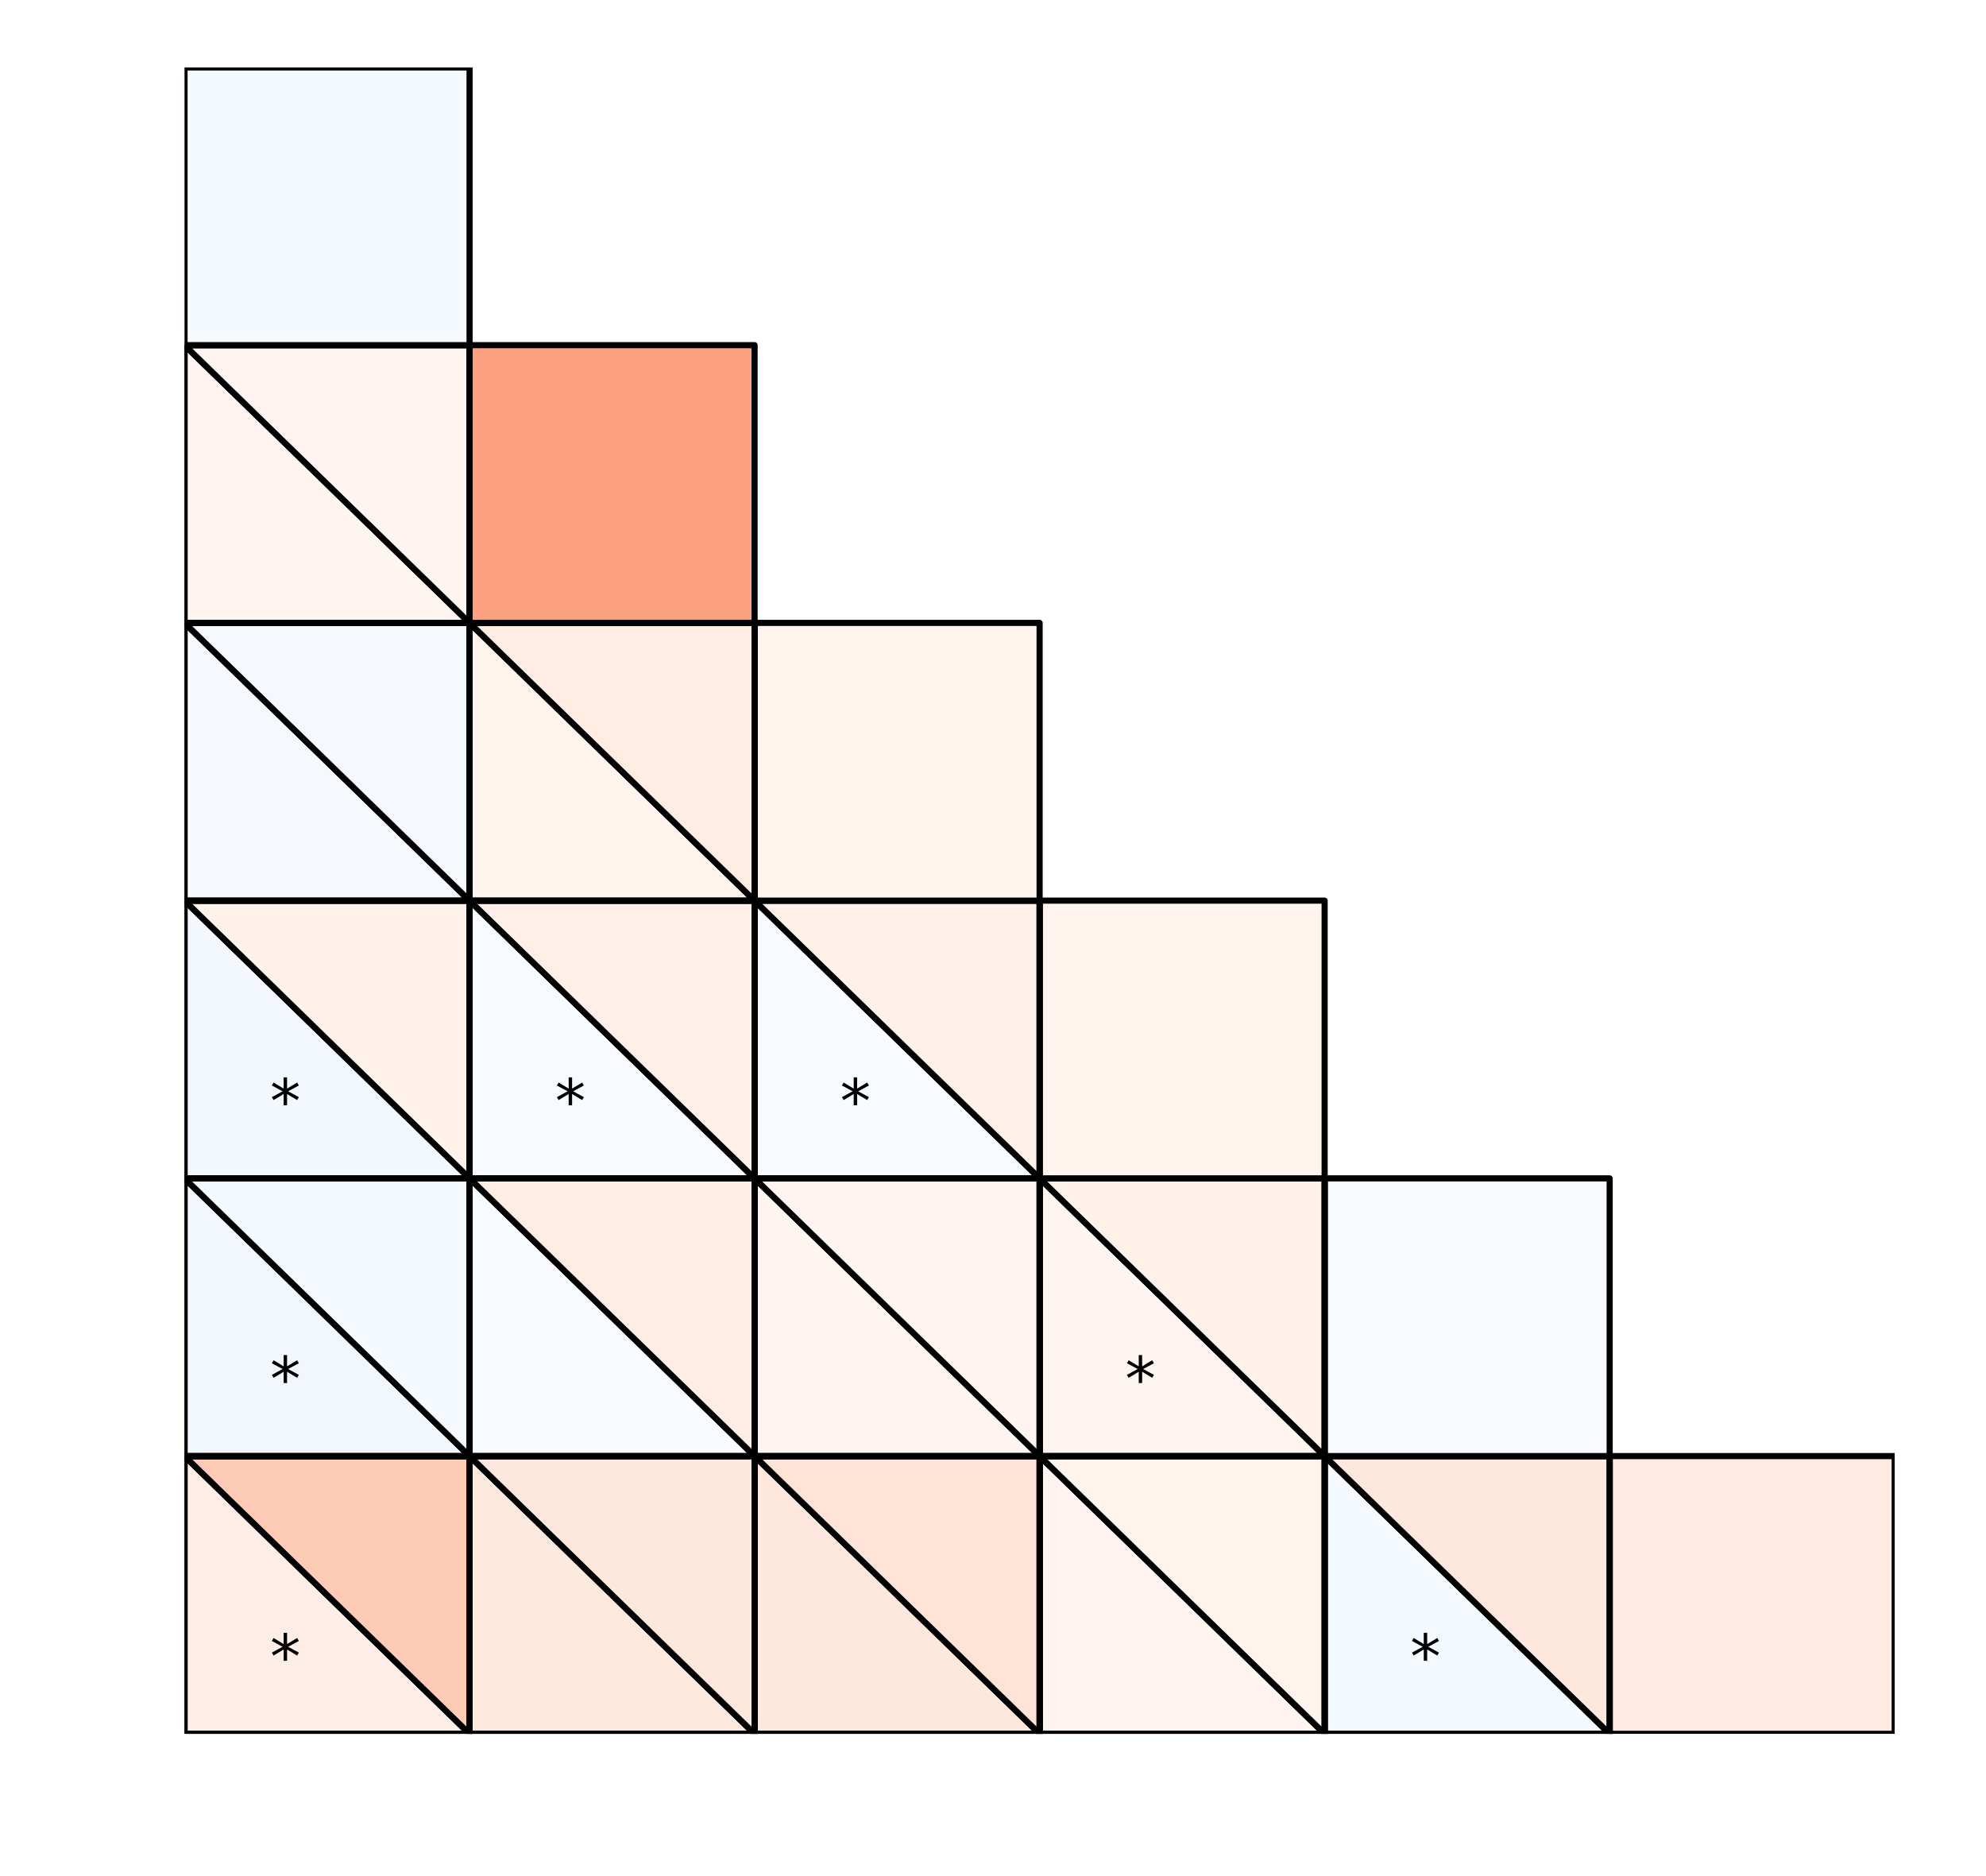 <?xml version="1.0" encoding="utf-8" standalone="no"?>
<!DOCTYPE svg PUBLIC "-//W3C//DTD SVG 1.1//EN"
  "http://www.w3.org/Graphics/SVG/1.1/DTD/svg11.dtd">
<!-- Created with matplotlib (http://matplotlib.org/) -->
<svg height="306pt" version="1.1" viewBox="0 0 324 306" width="324pt" xmlns="http://www.w3.org/2000/svg" xmlns:xlink="http://www.w3.org/1999/xlink">
 <defs>
  <style type="text/css">
*{stroke-linecap:butt;stroke-linejoin:round;}
  </style>
 </defs>
 <g id="figure_1">
  <g id="patch_1">
   <path d="M 0 306.677 
L 324.255 306.677 
L 324.255 0 
L 0 0 
z
" style="fill:#ffffff;"/>
  </g>
  <g id="axes_1">
   <g id="patch_2">
    <path clip-path="url(#pf350c0b94e)" d="M 309.103 282.799 
L 262.603 282.799 
L 262.603 237.499 
L 309.103 237.499 
z
" style="fill:#feeae0;stroke:#000000;stroke-linejoin:miter;"/>
   </g>
   <g id="patch_3">
    <path clip-path="url(#pf350c0b94e)" d="M 262.603 282.799 
L 216.103 282.799 
L 216.103 237.499 
z
" style="fill:#f5fafe;stroke:#000000;stroke-linejoin:miter;"/>
   </g>
   <g id="patch_4">
    <path clip-path="url(#pf350c0b94e)" d="M 262.603 282.799 
L 216.103 237.499 
L 262.603 237.499 
z
" style="fill:#fee7dc;stroke:#000000;stroke-linejoin:miter;"/>
   </g>
   <g id="patch_5">
    <path clip-path="url(#pf350c0b94e)" d="M 262.603 282.799 
L 216.103 282.799 
L 216.103 237.499 
L 262.603 237.499 
z
" style="fill:none;stroke:#000000;stroke-linejoin:miter;"/>
   </g>
   <g id="patch_6">
    <path clip-path="url(#pf350c0b94e)" d="M 216.103 282.799 
L 169.603 282.799 
L 169.603 237.499 
z
" style="fill:#fff4ef;stroke:#000000;stroke-linejoin:miter;"/>
   </g>
   <g id="patch_7">
    <path clip-path="url(#pf350c0b94e)" d="M 216.103 282.799 
L 169.603 237.499 
L 216.103 237.499 
z
" style="fill:#fff3ed;stroke:#000000;stroke-linejoin:miter;"/>
   </g>
   <g id="patch_8">
    <path clip-path="url(#pf350c0b94e)" d="M 216.103 282.799 
L 169.603 282.799 
L 169.603 237.499 
L 216.103 237.499 
z
" style="fill:none;stroke:#000000;stroke-linejoin:miter;"/>
   </g>
   <g id="patch_9">
    <path clip-path="url(#pf350c0b94e)" d="M 169.603 282.799 
L 123.103 282.799 
L 123.103 237.499 
z
" style="fill:#fee8de;stroke:#000000;stroke-linejoin:miter;"/>
   </g>
   <g id="patch_10">
    <path clip-path="url(#pf350c0b94e)" d="M 169.603 282.799 
L 123.103 237.499 
L 169.603 237.499 
z
" style="fill:#fee3d6;stroke:#000000;stroke-linejoin:miter;"/>
   </g>
   <g id="patch_11">
    <path clip-path="url(#pf350c0b94e)" d="M 169.603 282.799 
L 123.103 282.799 
L 123.103 237.499 
L 169.603 237.499 
z
" style="fill:none;stroke:#000000;stroke-linejoin:miter;"/>
   </g>
   <g id="patch_12">
    <path clip-path="url(#pf350c0b94e)" d="M 123.103 282.799 
L 76.603 282.799 
L 76.603 237.499 
z
" style="fill:#fee9df;stroke:#000000;stroke-linejoin:miter;"/>
   </g>
   <g id="patch_13">
    <path clip-path="url(#pf350c0b94e)" d="M 123.103 282.799 
L 76.603 237.499 
L 123.103 237.499 
z
" style="fill:#fee8dd;stroke:#000000;stroke-linejoin:miter;"/>
   </g>
   <g id="patch_14">
    <path clip-path="url(#pf350c0b94e)" d="M 123.103 282.799 
L 76.603 282.799 
L 76.603 237.499 
L 123.103 237.499 
z
" style="fill:none;stroke:#000000;stroke-linejoin:miter;"/>
   </g>
   <g id="patch_15">
    <path clip-path="url(#pf350c0b94e)" d="M 76.603 282.799 
L 30.103 282.799 
L 30.103 237.499 
z
" style="fill:#ffeee7;stroke:#000000;stroke-linejoin:miter;"/>
   </g>
   <g id="patch_16">
    <path clip-path="url(#pf350c0b94e)" d="M 76.603 282.799 
L 30.103 237.499 
L 76.603 237.499 
z
" style="fill:#fdcbb6;stroke:#000000;stroke-linejoin:miter;"/>
   </g>
   <g id="patch_17">
    <path clip-path="url(#pf350c0b94e)" d="M 76.603 282.799 
L 30.103 282.799 
L 30.103 237.499 
L 76.603 237.499 
z
" style="fill:none;stroke:#000000;stroke-linejoin:miter;"/>
   </g>
   <g id="patch_18">
    <path clip-path="url(#pf350c0b94e)" d="M 262.603 237.499 
L 216.103 237.499 
L 216.103 192.199 
L 262.603 192.199 
z
" style="fill:#f7fbff;stroke:#000000;stroke-linejoin:miter;"/>
   </g>
   <g id="patch_19">
    <path clip-path="url(#pf350c0b94e)" d="M 216.103 237.499 
L 169.603 237.499 
L 169.603 192.199 
z
" style="fill:#fff5f0;stroke:#000000;stroke-linejoin:miter;"/>
   </g>
   <g id="patch_20">
    <path clip-path="url(#pf350c0b94e)" d="M 216.103 237.499 
L 169.603 192.199 
L 216.103 192.199 
z
" style="fill:#fff2eb;stroke:#000000;stroke-linejoin:miter;"/>
   </g>
   <g id="patch_21">
    <path clip-path="url(#pf350c0b94e)" d="M 216.103 237.499 
L 169.603 237.499 
L 169.603 192.199 
L 216.103 192.199 
z
" style="fill:none;stroke:#000000;stroke-linejoin:miter;"/>
   </g>
   <g id="patch_22">
    <path clip-path="url(#pf350c0b94e)" d="M 169.603 237.499 
L 123.103 237.499 
L 123.103 192.199 
z
" style="fill:#fff5f0;stroke:#000000;stroke-linejoin:miter;"/>
   </g>
   <g id="patch_23">
    <path clip-path="url(#pf350c0b94e)" d="M 169.603 237.499 
L 123.103 192.199 
L 169.603 192.199 
z
" style="fill:#fff4ef;stroke:#000000;stroke-linejoin:miter;"/>
   </g>
   <g id="patch_24">
    <path clip-path="url(#pf350c0b94e)" d="M 169.603 237.499 
L 123.103 237.499 
L 123.103 192.199 
L 169.603 192.199 
z
" style="fill:none;stroke:#000000;stroke-linejoin:miter;"/>
   </g>
   <g id="patch_25">
    <path clip-path="url(#pf350c0b94e)" d="M 123.103 237.499 
L 76.603 237.499 
L 76.603 192.199 
z
" style="fill:#f7fbff;stroke:#000000;stroke-linejoin:miter;"/>
   </g>
   <g id="patch_26">
    <path clip-path="url(#pf350c0b94e)" d="M 123.103 237.499 
L 76.603 192.199 
L 123.103 192.199 
z
" style="fill:#ffede5;stroke:#000000;stroke-linejoin:miter;"/>
   </g>
   <g id="patch_27">
    <path clip-path="url(#pf350c0b94e)" d="M 123.103 237.499 
L 76.603 237.499 
L 76.603 192.199 
L 123.103 192.199 
z
" style="fill:none;stroke:#000000;stroke-linejoin:miter;"/>
   </g>
   <g id="patch_28">
    <path clip-path="url(#pf350c0b94e)" d="M 76.603 237.499 
L 30.103 237.499 
L 30.103 192.199 
z
" style="fill:#f2f7fd;stroke:#000000;stroke-linejoin:miter;"/>
   </g>
   <g id="patch_29">
    <path clip-path="url(#pf350c0b94e)" d="M 76.603 237.499 
L 30.103 192.199 
L 76.603 192.199 
z
" style="fill:#f5fafe;stroke:#000000;stroke-linejoin:miter;"/>
   </g>
   <g id="patch_30">
    <path clip-path="url(#pf350c0b94e)" d="M 76.603 237.499 
L 30.103 237.499 
L 30.103 192.199 
L 76.603 192.199 
z
" style="fill:none;stroke:#000000;stroke-linejoin:miter;"/>
   </g>
   <g id="patch_31">
    <path clip-path="url(#pf350c0b94e)" d="M 216.103 192.199 
L 169.603 192.199 
L 169.603 146.899 
L 216.103 146.899 
z
" style="fill:#fff4ee;stroke:#000000;stroke-linejoin:miter;"/>
   </g>
   <g id="patch_32">
    <path clip-path="url(#pf350c0b94e)" d="M 169.603 192.199 
L 123.103 192.199 
L 123.103 146.899 
z
" style="fill:#f7fbff;stroke:#000000;stroke-linejoin:miter;"/>
   </g>
   <g id="patch_33">
    <path clip-path="url(#pf350c0b94e)" d="M 169.603 192.199 
L 123.103 146.899 
L 169.603 146.899 
z
" style="fill:#fff0e9;stroke:#000000;stroke-linejoin:miter;"/>
   </g>
   <g id="patch_34">
    <path clip-path="url(#pf350c0b94e)" d="M 169.603 192.199 
L 123.103 192.199 
L 123.103 146.899 
L 169.603 146.899 
z
" style="fill:none;stroke:#000000;stroke-linejoin:miter;"/>
   </g>
   <g id="patch_35">
    <path clip-path="url(#pf350c0b94e)" d="M 123.103 192.199 
L 76.603 192.199 
L 76.603 146.899 
z
" style="fill:#f7fbff;stroke:#000000;stroke-linejoin:miter;"/>
   </g>
   <g id="patch_36">
    <path clip-path="url(#pf350c0b94e)" d="M 123.103 192.199 
L 76.603 146.899 
L 123.103 146.899 
z
" style="fill:#ffefe8;stroke:#000000;stroke-linejoin:miter;"/>
   </g>
   <g id="patch_37">
    <path clip-path="url(#pf350c0b94e)" d="M 123.103 192.199 
L 76.603 192.199 
L 76.603 146.899 
L 123.103 146.899 
z
" style="fill:none;stroke:#000000;stroke-linejoin:miter;"/>
   </g>
   <g id="patch_38">
    <path clip-path="url(#pf350c0b94e)" d="M 76.603 192.199 
L 30.103 192.199 
L 30.103 146.899 
z
" style="fill:#f3f8fe;stroke:#000000;stroke-linejoin:miter;"/>
   </g>
   <g id="patch_39">
    <path clip-path="url(#pf350c0b94e)" d="M 76.603 192.199 
L 30.103 146.899 
L 76.603 146.899 
z
" style="fill:#fff2eb;stroke:#000000;stroke-linejoin:miter;"/>
   </g>
   <g id="patch_40">
    <path clip-path="url(#pf350c0b94e)" d="M 76.603 192.199 
L 30.103 192.199 
L 30.103 146.899 
L 76.603 146.899 
z
" style="fill:none;stroke:#000000;stroke-linejoin:miter;"/>
   </g>
   <g id="patch_41">
    <path clip-path="url(#pf350c0b94e)" d="M 169.603 146.899 
L 123.103 146.899 
L 123.103 101.599 
L 169.603 101.599 
z
" style="fill:#fff3ed;stroke:#000000;stroke-linejoin:miter;"/>
   </g>
   <g id="patch_42">
    <path clip-path="url(#pf350c0b94e)" d="M 123.103 146.899 
L 76.603 146.899 
L 76.603 101.599 
z
" style="fill:#fff4ee;stroke:#000000;stroke-linejoin:miter;"/>
   </g>
   <g id="patch_43">
    <path clip-path="url(#pf350c0b94e)" d="M 123.103 146.899 
L 76.603 101.599 
L 123.103 101.599 
z
" style="fill:#ffece3;stroke:#000000;stroke-linejoin:miter;"/>
   </g>
   <g id="patch_44">
    <path clip-path="url(#pf350c0b94e)" d="M 123.103 146.899 
L 76.603 146.899 
L 76.603 101.599 
L 123.103 101.599 
z
" style="fill:none;stroke:#000000;stroke-linejoin:miter;"/>
   </g>
   <g id="patch_45">
    <path clip-path="url(#pf350c0b94e)" d="M 76.603 146.899 
L 30.103 146.899 
L 30.103 101.599 
z
" style="fill:#f5f9fe;stroke:#000000;stroke-linejoin:miter;"/>
   </g>
   <g id="patch_46">
    <path clip-path="url(#pf350c0b94e)" d="M 76.603 146.899 
L 30.103 101.599 
L 76.603 101.599 
z
" style="fill:#f5f9fe;stroke:#000000;stroke-linejoin:miter;"/>
   </g>
   <g id="patch_47">
    <path clip-path="url(#pf350c0b94e)" d="M 76.603 146.899 
L 30.103 146.899 
L 30.103 101.599 
L 76.603 101.599 
z
" style="fill:none;stroke:#000000;stroke-linejoin:miter;"/>
   </g>
   <g id="patch_48">
    <path clip-path="url(#pf350c0b94e)" d="M 123.103 101.599 
L 76.603 101.599 
L 76.603 56.299 
L 123.103 56.299 
z
" style="fill:#fca082;stroke:#000000;stroke-linejoin:miter;"/>
   </g>
   <g id="patch_49">
    <path clip-path="url(#pf350c0b94e)" d="M 76.603 101.599 
L 30.103 101.599 
L 30.103 56.299 
z
" style="fill:#fff5f0;stroke:#000000;stroke-linejoin:miter;"/>
   </g>
   <g id="patch_50">
    <path clip-path="url(#pf350c0b94e)" d="M 76.603 101.599 
L 30.103 56.299 
L 76.603 56.299 
z
" style="fill:#fff5f0;stroke:#000000;stroke-linejoin:miter;"/>
   </g>
   <g id="patch_51">
    <path clip-path="url(#pf350c0b94e)" d="M 76.603 101.599 
L 30.103 101.599 
L 30.103 56.299 
L 76.603 56.299 
z
" style="fill:none;stroke:#000000;stroke-linejoin:miter;"/>
   </g>
   <g id="patch_52">
    <path clip-path="url(#pf350c0b94e)" d="M 76.603 56.299 
L 30.103 56.299 
L 30.103 10.999 
L 76.603 10.999 
z
" style="fill:#f5fafe;stroke:#000000;stroke-linejoin:miter;"/>
   </g>
   <g id="text_1">
    <!-- * -->
    <defs>
     <path d="M 47.016 60.891 
L 29.5 51.422 
L 47.016 41.891 
L 44.188 37.109 
L 27.781 47.016 
L 27.781 28.609 
L 22.219 28.609 
L 22.219 47.016 
L 5.812 37.109 
L 2.984 41.891 
L 20.516 51.422 
L 2.984 60.891 
L 5.812 65.719 
L 22.219 55.812 
L 22.219 74.219 
L 27.781 74.219 
L 27.781 55.812 
L 44.188 65.719 
z
" id="DejaVuSans-2a"/>
    </defs>
    <g transform="translate(230.053 273.739)scale(0.1 -0.1)">
     <use xlink:href="#DejaVuSans-2a"/>
    </g>
   </g>
   <g id="text_2">
    <!-- * -->
    <g transform="translate(44.053 273.739)scale(0.1 -0.1)">
     <use xlink:href="#DejaVuSans-2a"/>
    </g>
   </g>
   <g id="text_3">
    <!-- * -->
    <g transform="translate(183.553 228.439)scale(0.1 -0.1)">
     <use xlink:href="#DejaVuSans-2a"/>
    </g>
   </g>
   <g id="text_4">
    <!-- * -->
    <g transform="translate(44.053 228.439)scale(0.1 -0.1)">
     <use xlink:href="#DejaVuSans-2a"/>
    </g>
   </g>
   <g id="text_5">
    <!-- * -->
    <g transform="translate(137.053 183.139)scale(0.1 -0.1)">
     <use xlink:href="#DejaVuSans-2a"/>
    </g>
   </g>
   <g id="text_6">
    <!-- * -->
    <g transform="translate(90.553 183.139)scale(0.1 -0.1)">
     <use xlink:href="#DejaVuSans-2a"/>
    </g>
   </g>
   <g id="text_7">
    <!-- * -->
    <g transform="translate(44.053 183.139)scale(0.1 -0.1)">
     <use xlink:href="#DejaVuSans-2a"/>
    </g>
   </g>
  </g>
 </g>
 <defs>
  <clipPath id="pf350c0b94e">
   <rect height="271.8" width="279" x="30.103" y="10.999"/>
  </clipPath>
 </defs>
</svg>
